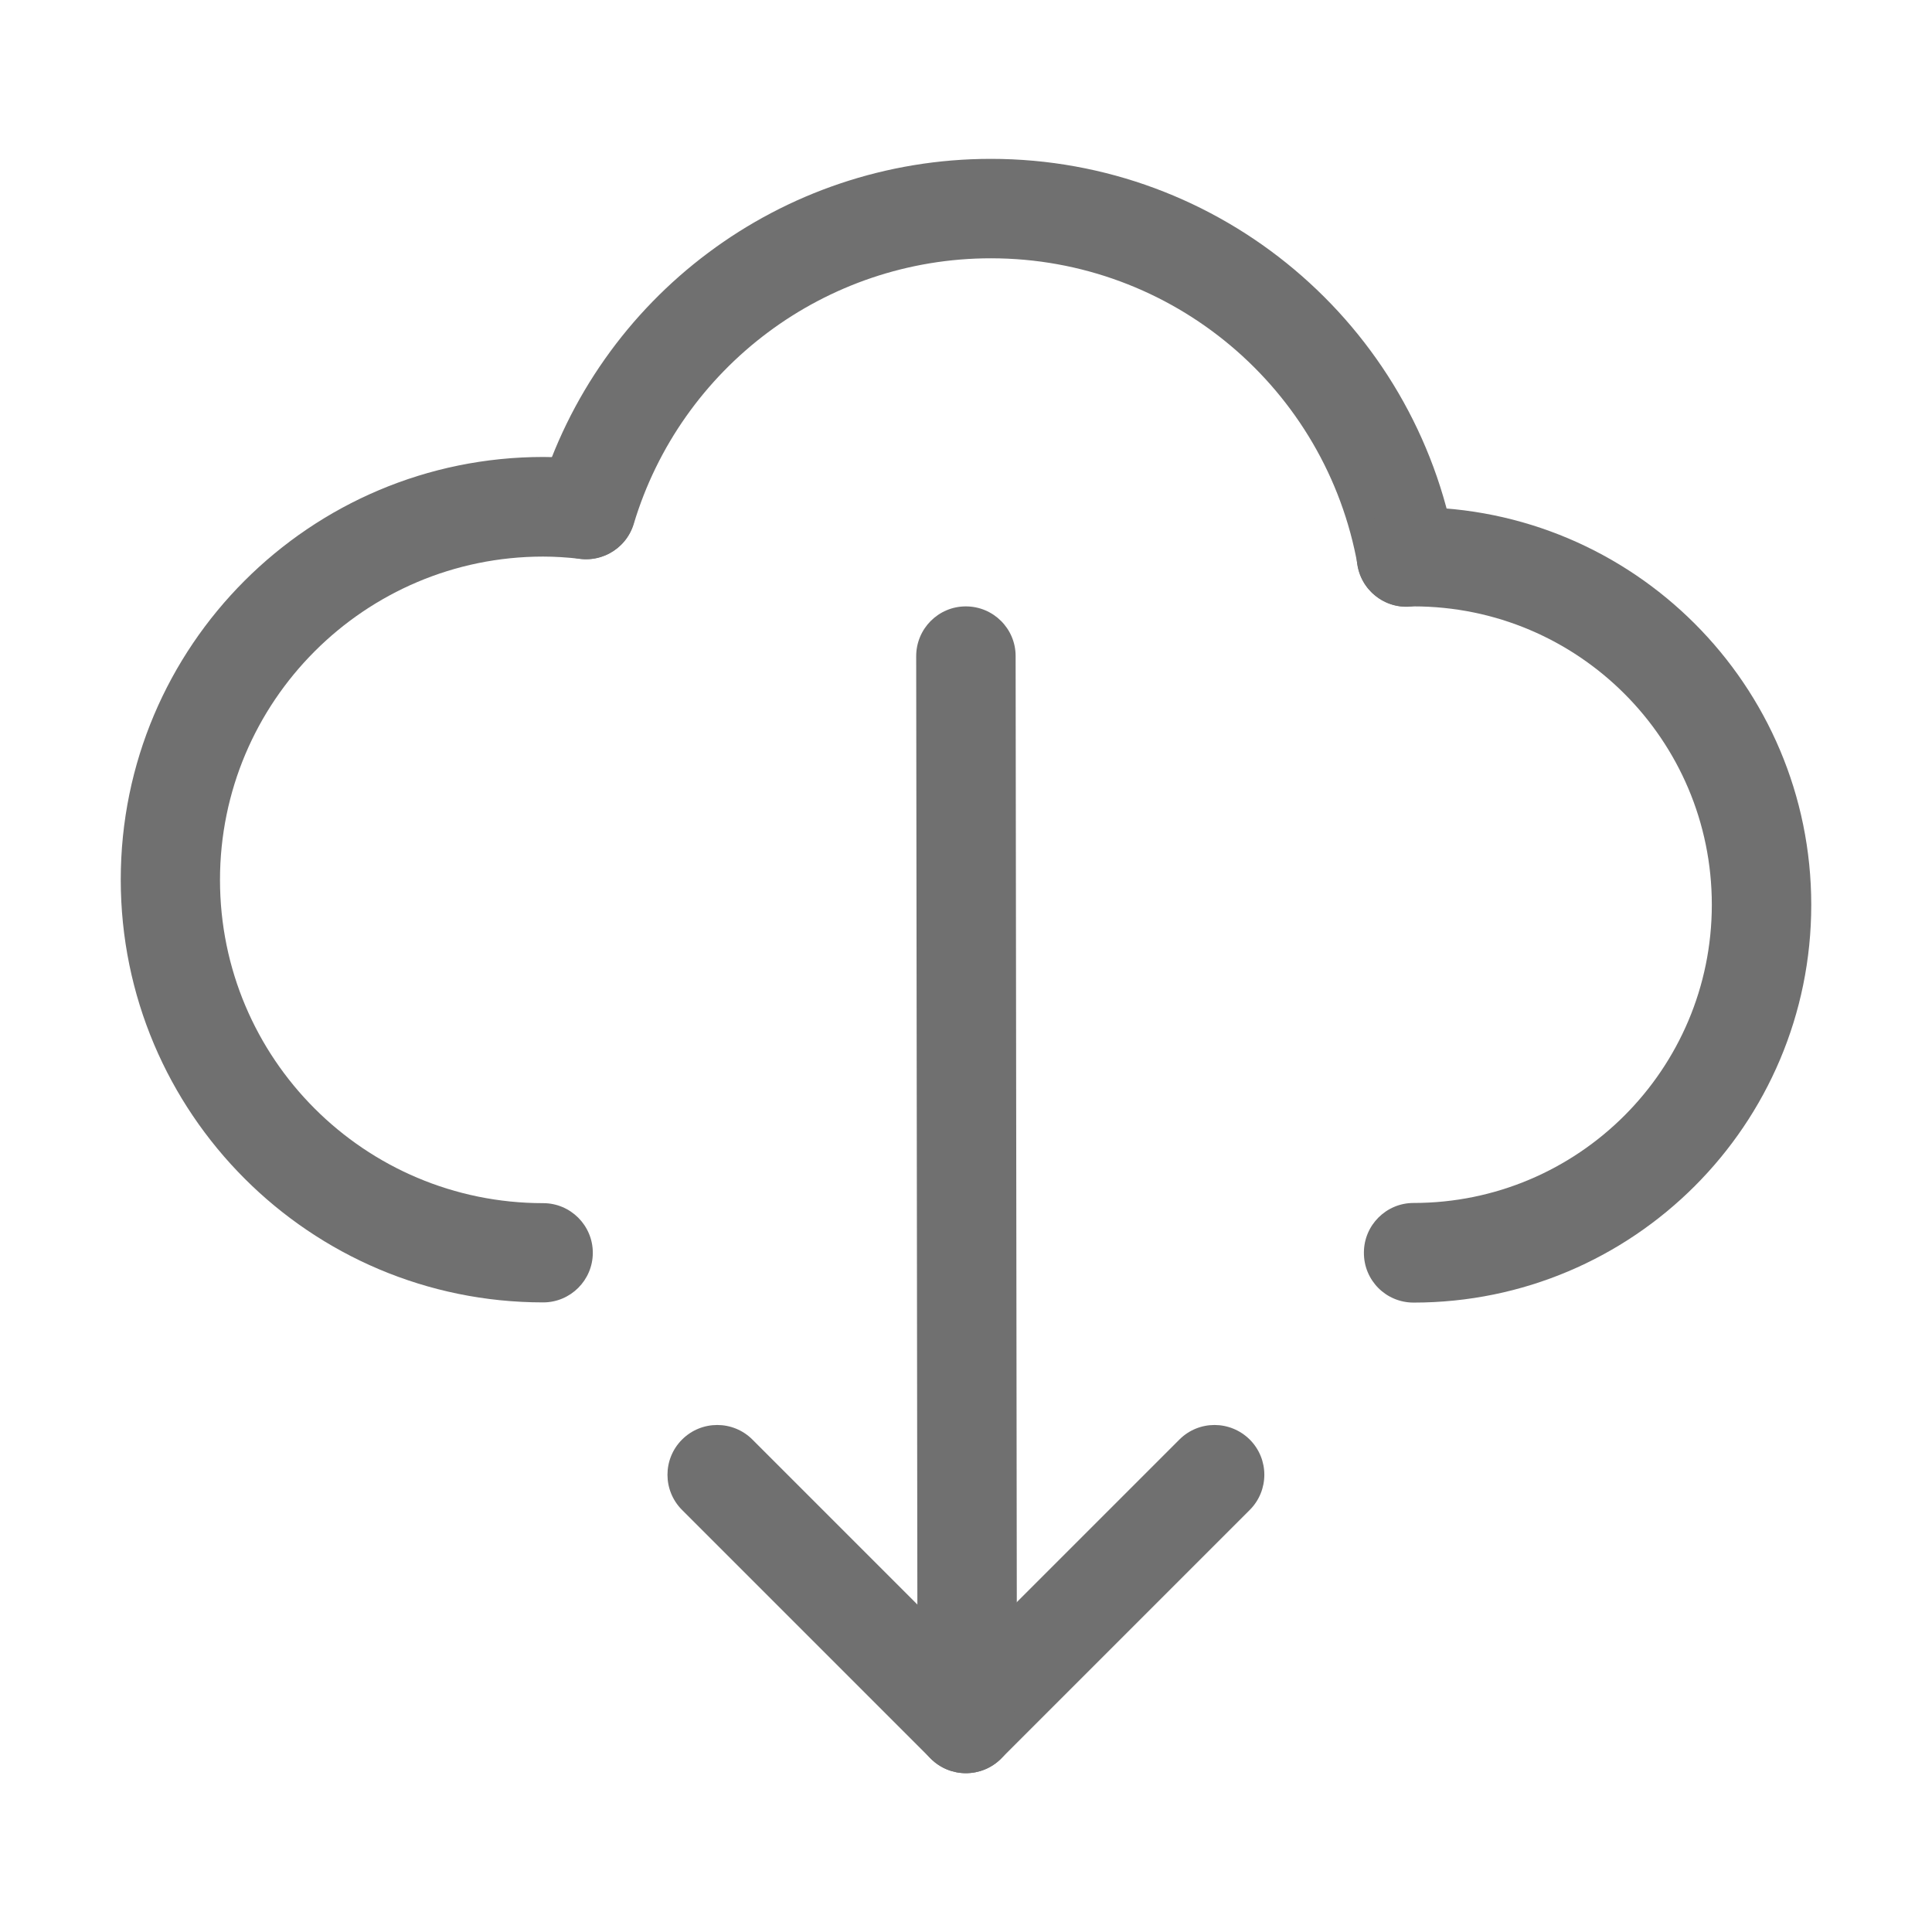 <?xml version="1.0" standalone="no"?><!DOCTYPE svg PUBLIC "-//W3C//DTD SVG 1.1//EN" "http://www.w3.org/Graphics/SVG/1.1/DTD/svg11.dtd"><svg t="1735373540657" class="icon" viewBox="0 0 1024 1024" version="1.1" xmlns="http://www.w3.org/2000/svg" p-id="34799" xmlns:xlink="http://www.w3.org/1999/xlink" width="200" height="200"><path d="M539 909.6l-0.7-561.9c0-14.5-11.8-26.3-26.4-26.3-14.5 0-26.3 11.8-26.3 26.4l0.7 561.9c0 14.5 11.8 26.3 26.4 26.3 14.5 0 26.3-11.8 26.3-26.4z" p-id="34800" fill="#707070"></path><path d="M625.1 763L493.3 894.8c-10.3 10.3-10.3 27 0 37.3 10.3 10.3 27 10.3 37.3 0l131.8-131.8c10.3-10.3 10.3-27 0-37.3-10.4-10.3-27-10.3-37.3 0z" p-id="34801" fill="#707070"></path><path d="M530.6 894.8L398.8 763c-10.3-10.3-27-10.3-37.3 0-10.3 10.3-10.3 27 0 37.3l131.8 131.8c10.3 10.3 27 10.3 37.3 0 10.3-10.4 10.3-27 0-37.3z m-217-651c-9.1-1-17.4-1.6-25.6-1.6-123.7 0-224 100.3-224 224s100.3 224.1 223.9 224.1c14.5 0 26.3-11.8 26.3-26.3s-11.8-26.3-26.3-26.3c-94.7 0-171.3-76.7-171.3-171.3S193.3 295 287.9 295c6.1 0 12.5 0.4 19.7 1.2 14.5 1.6 27.5-8.8 29.1-23.2 1.8-14.5-8.7-27.5-23.1-29.2z" p-id="34802" fill="#707070"></path><path d="M771.4 290.6c-21-118.7-124.5-206.4-246.2-206.4-111.3 0-208.2 73.2-239.7 178.3-4.2 13.9 3.7 28.6 17.6 32.8 13.9 4.2 28.6-3.7 32.8-17.6 24.9-82.9 101.5-140.8 189.3-140.8 96.2 0 177.8 69.2 194.4 162.9 2.5 14.3 16.2 23.9 30.5 21.3 14.3-2.5 23.9-16.1 21.3-30.5z" p-id="34803" fill="#707070"></path><path d="M749.2 690.4C865.6 690.4 960 596 960 479.6s-94.4-210.8-210.8-210.8c-2.4 0.1-2.4 0.1-3.7 0.1h-0.6c-14.5 0.3-26.1 12.4-25.8 26.9s12.3 26.1 26.9 25.8c1.9-0.1 1.9-0.1 3-0.2h0.2c0.5 0 0.5 0 0 0 87.3 0 158.1 70.8 158.1 158.1s-70.8 158.1-158.1 158.1c-14.5 0-26.3 11.8-26.3 26.3-0.1 14.7 11.7 26.5 26.3 26.5z" p-id="34804" fill="#707070"></path></svg>